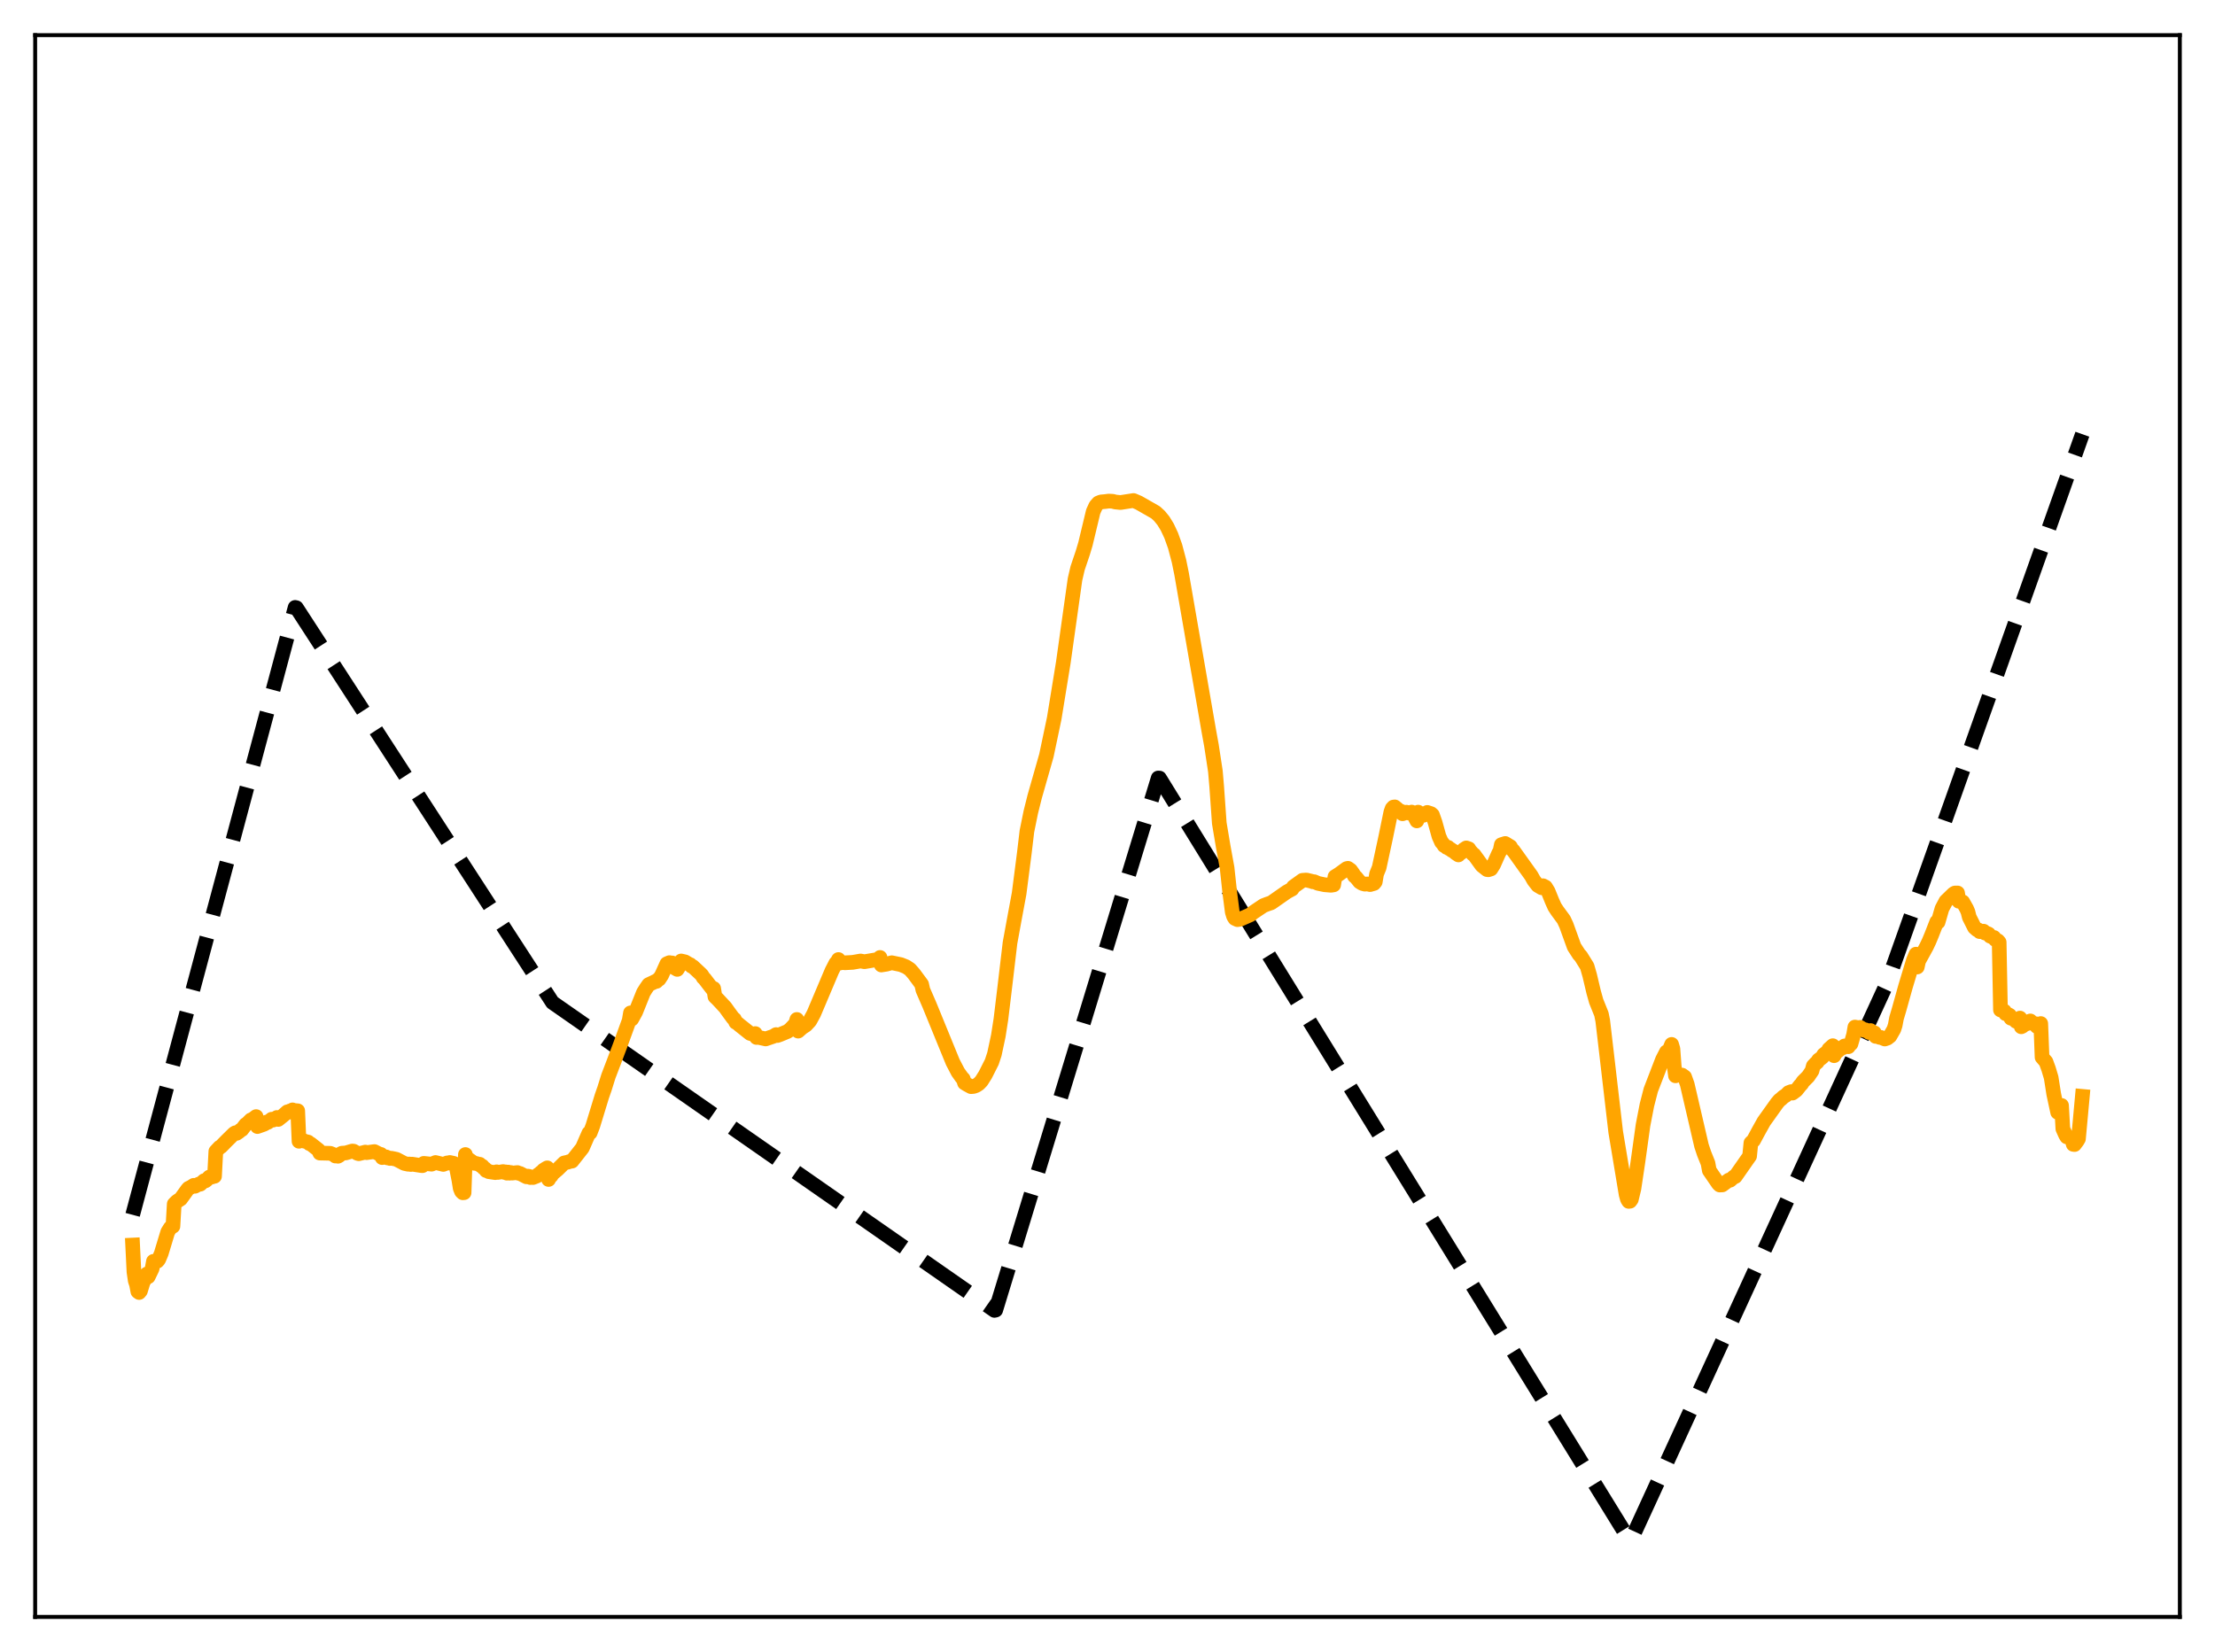 <?xml version="1.0" encoding="utf-8" standalone="no"?>
<!DOCTYPE svg PUBLIC "-//W3C//DTD SVG 1.1//EN"
  "http://www.w3.org/Graphics/SVG/1.1/DTD/svg11.dtd">
<svg xmlns:xlink="http://www.w3.org/1999/xlink" width="453.6pt" height="338.4pt" viewBox="0 0 453.6 338.4" xmlns="http://www.w3.org/2000/svg" version="1.1">
 <defs>
  <style type="text/css">*{stroke-linejoin: round; stroke-linecap: butt}</style>
 </defs>
 <g id="figure_1">
  <g id="patch_1">
   <path d="M 0 338.4 
L 453.6 338.4 
L 453.6 0 
L 0 0 
z
" style="fill: #ffffff"/>
  </g>
  <g id="axes_1">
   <g id="patch_2">
    <path d="M 7.2 331.2 
L 446.4 331.2 
L 446.4 7.2 
L 7.2 7.2 
z
" style="fill: #ffffff"/>
   </g>
   <g id="matplotlib.axis_1"/>
   <g id="matplotlib.axis_2"/>
   <g id="line2d_1">
    <path d="M 27.164 248.841 
L 60.436 124.418 
L 60.703 124.484 
L 113.14 205.344 
L 203.642 268.409 
L 203.908 268.352 
L 237.181 159.363 
L 237.447 159.374 
L 333.805 315.654 
L 334.071 315.335 
L 386.509 201.219 
L 426.436 88.941 
L 426.436 88.941 
" clip-path="url(#pb2c6433206)" style="fill: none; stroke-dasharray: 11.1,4.8; stroke-dashoffset: 0; stroke: #000000; stroke-width: 3"/>
   </g>
   <g id="line2d_2">
    <path d="M 27.164 255.029 
L 27.43 260.513 
L 27.696 262.323 
L 27.962 263.13 
L 28.228 264.55 
L 28.495 264.748 
L 28.761 264.428 
L 29.293 262.681 
L 29.825 261.728 
L 30.092 260.954 
L 30.358 261.516 
L 31.156 259.861 
L 31.423 258.361 
L 31.955 258.455 
L 32.221 258.321 
L 32.487 258.011 
L 33.02 256.753 
L 34.351 252.349 
L 34.883 251.491 
L 35.415 251.18 
L 35.681 246.626 
L 36.214 246.098 
L 37.012 245.564 
L 38.343 243.714 
L 38.609 243.402 
L 39.142 243.146 
L 39.674 242.793 
L 39.94 242.983 
L 40.739 242.537 
L 41.005 242.563 
L 41.804 241.844 
L 42.07 241.879 
L 42.336 241.666 
L 42.868 241.103 
L 43.401 241.093 
L 43.667 240.932 
L 43.933 240.942 
L 44.199 235.841 
L 44.998 234.99 
L 45.264 234.852 
L 46.329 233.759 
L 47.926 232.19 
L 48.192 232.028 
L 48.458 232.146 
L 48.991 231.775 
L 49.257 231.494 
L 49.523 231.384 
L 50.321 230.344 
L 50.588 230.191 
L 51.386 229.393 
L 51.652 229.33 
L 52.451 228.717 
L 52.717 230.758 
L 54.048 230.289 
L 54.314 230.142 
L 54.58 229.842 
L 54.847 229.898 
L 55.645 229.25 
L 55.911 229.436 
L 56.71 228.895 
L 56.976 229.3 
L 58.041 228.448 
L 58.839 227.74 
L 59.105 227.829 
L 59.372 227.561 
L 59.638 227.517 
L 59.904 227.34 
L 60.17 227.584 
L 60.436 227.481 
L 60.969 227.528 
L 61.235 233.774 
L 61.501 233.484 
L 62.033 233.571 
L 62.3 233.744 
L 63.098 233.935 
L 63.364 234.249 
L 63.631 234.31 
L 65.228 235.568 
L 65.494 236.189 
L 67.623 236.234 
L 68.422 236.549 
L 68.688 236.797 
L 68.954 236.759 
L 69.22 236.84 
L 69.487 236.685 
L 69.753 236.344 
L 70.019 236.213 
L 70.817 236.161 
L 72.148 235.771 
L 72.415 235.798 
L 73.213 236.257 
L 73.479 236.322 
L 74.544 236.063 
L 74.81 235.984 
L 75.076 236.1 
L 76.673 235.88 
L 77.738 236.425 
L 78.004 236.461 
L 78.271 237.115 
L 78.537 236.98 
L 78.803 237.052 
L 79.069 236.971 
L 79.335 237.179 
L 79.601 237.17 
L 79.868 237.296 
L 80.134 237.246 
L 80.666 237.352 
L 81.199 237.468 
L 82.796 238.308 
L 83.594 238.481 
L 83.86 238.432 
L 84.127 238.531 
L 84.393 238.457 
L 86.256 238.748 
L 86.522 238.765 
L 86.788 238.293 
L 88.385 238.464 
L 89.184 238.123 
L 90.781 238.511 
L 91.58 238.203 
L 91.846 238.23 
L 92.112 238.116 
L 92.911 238.289 
L 93.177 238.485 
L 93.443 239.03 
L 93.975 241.738 
L 94.241 243.392 
L 94.508 244.051 
L 94.774 244.319 
L 95.04 244.297 
L 95.306 236.485 
L 95.572 237.555 
L 95.839 237.373 
L 96.903 238.131 
L 97.169 238.294 
L 97.436 238.296 
L 97.968 238.452 
L 98.234 238.479 
L 98.5 238.794 
L 98.767 238.857 
L 99.033 239.234 
L 99.299 239.363 
L 99.565 239.774 
L 99.831 239.787 
L 100.097 239.998 
L 101.428 240.192 
L 101.695 240.026 
L 101.961 240.154 
L 102.493 240.067 
L 103.025 239.977 
L 103.292 240.148 
L 103.558 240.046 
L 103.824 240.309 
L 104.09 240.087 
L 104.356 240.31 
L 104.623 240.174 
L 104.889 240.29 
L 105.953 240.179 
L 106.22 240.343 
L 106.486 240.361 
L 107.817 241.05 
L 108.083 240.909 
L 108.349 240.956 
L 108.615 241.198 
L 108.881 241.083 
L 109.148 241.198 
L 109.946 240.885 
L 110.212 240.599 
L 110.479 240.488 
L 110.745 240.178 
L 111.011 240.039 
L 111.277 239.704 
L 111.809 239.36 
L 112.076 239.213 
L 112.342 241.595 
L 112.608 240.981 
L 112.874 240.87 
L 113.14 240.425 
L 114.205 239.519 
L 115.536 238.207 
L 116.335 238.037 
L 116.601 237.914 
L 117.133 237.837 
L 119.263 235.135 
L 120.593 232.09 
L 120.86 232.025 
L 121.392 230.639 
L 123.255 224.545 
L 123.788 223.018 
L 124.586 220.461 
L 125.651 217.675 
L 126.982 214.166 
L 128.845 209.04 
L 129.111 207.474 
L 129.377 208.735 
L 130.176 207.283 
L 131.241 204.628 
L 131.773 203.301 
L 132.305 202.455 
L 132.838 201.682 
L 133.903 201.184 
L 134.169 201.038 
L 134.435 201.022 
L 134.701 200.712 
L 134.967 200.577 
L 135.5 199.764 
L 136.564 197.405 
L 137.097 197.179 
L 137.363 197.374 
L 137.629 197.24 
L 137.895 198.099 
L 138.694 198.566 
L 138.96 198.13 
L 139.492 196.838 
L 140.291 197.023 
L 141.089 197.504 
L 141.356 197.607 
L 141.622 197.913 
L 141.888 197.995 
L 143.485 199.488 
L 143.751 199.764 
L 144.017 200.246 
L 144.284 200.49 
L 145.082 201.536 
L 145.881 202.564 
L 146.147 202.472 
L 146.413 204.143 
L 146.945 204.655 
L 148.543 206.369 
L 149.075 207.128 
L 150.14 208.576 
L 150.406 208.766 
L 150.672 209.398 
L 150.938 209.529 
L 151.471 209.986 
L 153.6 211.678 
L 154.399 211.911 
L 154.665 211.708 
L 154.931 212.508 
L 155.197 212.474 
L 155.729 212.571 
L 156.794 212.809 
L 158.391 212.264 
L 158.924 211.922 
L 159.19 212.111 
L 159.722 211.925 
L 161.319 211.261 
L 161.852 210.829 
L 162.916 209.701 
L 163.183 208.82 
L 163.449 211.207 
L 164.247 210.495 
L 165.046 209.975 
L 165.844 209.11 
L 166.643 207.649 
L 170.369 198.843 
L 171.168 197.289 
L 171.434 197.038 
L 171.7 196.543 
L 171.967 197.268 
L 172.499 197.158 
L 173.031 197.214 
L 174.628 197.123 
L 176.225 196.844 
L 177.024 196.992 
L 179.952 196.496 
L 180.218 196.118 
L 180.484 197.663 
L 181.549 197.493 
L 182.614 197.202 
L 184.477 197.589 
L 185.542 198.02 
L 186.34 198.548 
L 187.139 199.456 
L 188.736 201.613 
L 189.002 202.79 
L 190.333 205.856 
L 195.124 217.571 
L 196.189 219.609 
L 196.988 220.726 
L 197.254 220.986 
L 197.52 221.824 
L 198.052 222.148 
L 198.851 222.583 
L 199.383 222.541 
L 199.916 222.345 
L 200.448 221.994 
L 200.98 221.437 
L 201.779 220.169 
L 203.11 217.534 
L 203.642 215.916 
L 204.441 212.173 
L 204.973 208.764 
L 205.772 202.133 
L 206.836 193.13 
L 207.635 188.76 
L 208.7 183.015 
L 209.764 174.755 
L 210.297 170.271 
L 211.095 166.35 
L 211.894 163.153 
L 214.289 154.752 
L 215.887 147.157 
L 217.75 135.713 
L 220.145 118.67 
L 220.678 116.384 
L 221.743 113.227 
L 222.275 111.45 
L 223.872 104.794 
L 224.404 103.624 
L 224.937 103.025 
L 225.469 102.811 
L 226.268 102.742 
L 227.066 102.638 
L 227.865 102.681 
L 228.397 102.826 
L 229.462 102.934 
L 232.124 102.52 
L 233.188 102.976 
L 236.649 104.952 
L 237.447 105.688 
L 238.246 106.666 
L 239.044 107.972 
L 239.843 109.679 
L 240.641 111.908 
L 241.44 114.929 
L 241.972 117.539 
L 247.562 149.794 
L 248.095 152.738 
L 248.893 157.975 
L 249.159 161.08 
L 249.692 168.608 
L 250.49 173.37 
L 251.289 177.757 
L 251.821 182.684 
L 252.353 186.832 
L 252.62 187.694 
L 252.886 188.126 
L 253.418 188.374 
L 253.951 188.296 
L 256.08 187.364 
L 256.612 186.92 
L 258.742 185.491 
L 259.54 185.187 
L 260.339 184.916 
L 263.533 182.685 
L 264.598 182.106 
L 264.864 181.656 
L 266.727 180.318 
L 267.526 180.258 
L 268.591 180.513 
L 268.857 180.626 
L 269.123 180.602 
L 269.921 180.944 
L 271.252 181.223 
L 272.583 181.336 
L 273.116 181.248 
L 273.382 179.574 
L 274.18 179.077 
L 275.777 177.917 
L 276.044 177.857 
L 276.576 178.231 
L 277.108 178.967 
L 277.375 179.45 
L 277.641 179.647 
L 278.439 180.627 
L 278.972 180.959 
L 279.504 181.107 
L 280.036 181.063 
L 280.569 181.194 
L 281.367 180.965 
L 281.633 180.635 
L 281.9 179.025 
L 282.432 177.714 
L 283.763 171.529 
L 284.828 166.335 
L 285.094 165.601 
L 285.36 165.316 
L 285.626 165.276 
L 286.159 165.717 
L 286.691 166.188 
L 286.957 166.187 
L 287.223 166.688 
L 288.022 166.367 
L 288.288 166.509 
L 288.82 166.428 
L 289.087 166.345 
L 289.619 167.129 
L 290.151 168.147 
L 290.417 166.356 
L 290.684 166.966 
L 290.95 167.101 
L 291.216 166.932 
L 291.482 167.008 
L 291.748 166.73 
L 292.015 166.698 
L 292.281 166.41 
L 293.079 166.676 
L 293.345 166.923 
L 293.878 168.441 
L 294.676 171.305 
L 295.209 172.506 
L 295.475 172.769 
L 295.741 173.209 
L 296.007 173.323 
L 296.273 173.581 
L 296.54 173.56 
L 296.806 173.857 
L 297.072 173.952 
L 297.338 174.203 
L 297.604 174.294 
L 298.137 174.76 
L 298.669 175.115 
L 298.935 174.659 
L 299.201 174.674 
L 299.468 174.43 
L 299.734 174.033 
L 300.266 173.679 
L 300.799 173.86 
L 301.065 174.329 
L 301.331 174.552 
L 301.597 174.934 
L 301.863 175.069 
L 303.46 177.276 
L 304.525 178.121 
L 304.791 178.156 
L 305.324 177.988 
L 305.856 177.145 
L 306.921 174.753 
L 307.187 174.288 
L 307.453 173.022 
L 308.252 172.772 
L 309.316 173.427 
L 309.583 173.957 
L 309.849 174.166 
L 313.575 179.374 
L 314.108 180.329 
L 314.906 181.361 
L 315.705 181.838 
L 315.971 181.427 
L 316.503 181.701 
L 317.036 182.573 
L 317.834 184.545 
L 318.367 185.739 
L 318.899 186.556 
L 320.23 188.363 
L 320.762 189.5 
L 322.359 193.924 
L 323.424 195.579 
L 323.69 195.808 
L 325.021 197.953 
L 325.553 199.812 
L 326.352 203.195 
L 326.884 205.093 
L 327.949 207.739 
L 328.215 209.06 
L 329.014 215.883 
L 330.877 231.883 
L 333.007 244.689 
L 333.273 245.654 
L 333.539 246.082 
L 333.805 246.051 
L 334.071 245.686 
L 334.604 243.474 
L 335.402 238.141 
L 336.467 230.469 
L 337.265 226.353 
L 338.064 223.244 
L 340.46 217.026 
L 341.258 215.471 
L 341.524 215.851 
L 342.323 213.928 
L 342.589 214.828 
L 342.855 218.401 
L 343.121 220.362 
L 343.388 220.123 
L 344.452 220.214 
L 344.985 220.592 
L 345.517 222.088 
L 348.445 234.694 
L 348.977 236.288 
L 349.776 238.276 
L 350.042 239.754 
L 351.905 242.472 
L 352.172 242.729 
L 352.704 242.708 
L 354.035 241.722 
L 354.301 241.746 
L 354.833 241.285 
L 355.1 241.044 
L 355.366 240.993 
L 357.761 237.561 
L 358.294 236.807 
L 358.56 234.104 
L 359.092 233.607 
L 360.157 231.63 
L 361.222 229.722 
L 363.884 225.992 
L 364.416 225.35 
L 364.682 225.17 
L 365.215 224.679 
L 365.747 224.349 
L 366.279 223.803 
L 366.812 223.601 
L 367.078 223.9 
L 367.876 223.304 
L 368.675 222.287 
L 368.941 222.034 
L 369.207 221.581 
L 370.272 220.515 
L 371.071 219.341 
L 371.337 218.346 
L 371.869 217.785 
L 372.135 217.572 
L 372.401 217.132 
L 372.934 216.748 
L 373.2 216.538 
L 373.466 216.037 
L 374.265 215.432 
L 374.531 214.913 
L 375.329 214.193 
L 375.596 216.242 
L 375.862 215.61 
L 376.128 215.482 
L 377.193 214.583 
L 377.459 214.595 
L 377.725 214.244 
L 377.991 214.34 
L 378.257 214.27 
L 378.524 214.402 
L 378.79 213.998 
L 379.056 213.8 
L 379.588 211.951 
L 379.855 210.381 
L 380.387 210.477 
L 380.653 210.589 
L 380.919 210.443 
L 381.452 210.785 
L 381.718 211.034 
L 381.984 210.937 
L 382.783 211.495 
L 383.049 211.089 
L 383.315 211.356 
L 383.847 211.551 
L 384.113 212.288 
L 384.38 212.241 
L 384.912 212.486 
L 385.178 212.496 
L 385.977 212.825 
L 386.509 212.644 
L 387.041 212.227 
L 387.84 210.831 
L 388.106 210.009 
L 388.372 208.582 
L 388.905 206.78 
L 390.236 202.016 
L 391.833 196.719 
L 392.365 195.442 
L 392.631 198.073 
L 392.897 196.849 
L 394.495 193.941 
L 395.027 192.823 
L 395.559 191.547 
L 396.624 188.82 
L 396.89 188.883 
L 397.689 186.112 
L 398.487 184.605 
L 400.084 183.058 
L 400.351 182.915 
L 400.883 182.909 
L 401.149 184.615 
L 401.415 184.526 
L 401.948 184.746 
L 402.746 186.163 
L 403.012 186.798 
L 403.279 187.863 
L 404.343 189.98 
L 404.876 190.449 
L 405.142 190.479 
L 405.408 190.824 
L 405.94 190.833 
L 406.207 190.737 
L 406.473 191.109 
L 407.005 191.203 
L 407.271 191.341 
L 407.537 191.747 
L 408.07 191.974 
L 408.336 192.024 
L 408.602 192.452 
L 409.135 192.693 
L 409.401 193 
L 409.667 206.871 
L 410.465 207.119 
L 410.732 207.645 
L 410.998 207.681 
L 411.53 207.957 
L 411.796 208.563 
L 412.595 208.804 
L 412.861 209.203 
L 413.66 208.537 
L 413.926 210.32 
L 414.192 210.19 
L 414.724 209.589 
L 414.991 209.728 
L 415.523 209.22 
L 415.789 209.122 
L 416.055 209.595 
L 416.854 209.689 
L 417.12 210.256 
L 417.919 209.655 
L 418.185 216.565 
L 418.983 217.486 
L 419.516 218.949 
L 420.048 220.722 
L 420.58 224.123 
L 421.379 227.842 
L 421.645 227.621 
L 422.177 226.434 
L 422.444 231.224 
L 422.976 232.42 
L 423.242 232.867 
L 423.508 232.87 
L 424.307 233.47 
L 424.573 234.405 
L 424.839 234.442 
L 425.372 233.731 
L 425.638 233.281 
L 426.436 224.577 
L 426.436 224.577 
" clip-path="url(#pb2c6433206)" style="fill: none; stroke: #ffa500; stroke-width: 3; stroke-linecap: square"/>
   </g>
   <g id="patch_3">
    <path d="M 7.2 331.2 
L 7.2 7.2 
" style="fill: none; stroke: #000000; stroke-width: 0.8; stroke-linejoin: miter; stroke-linecap: square"/>
   </g>
   <g id="patch_4">
    <path d="M 446.4 331.2 
L 446.4 7.2 
" style="fill: none; stroke: #000000; stroke-width: 0.8; stroke-linejoin: miter; stroke-linecap: square"/>
   </g>
   <g id="patch_5">
    <path d="M 7.2 331.2 
L 446.4 331.2 
" style="fill: none; stroke: #000000; stroke-width: 0.8; stroke-linejoin: miter; stroke-linecap: square"/>
   </g>
   <g id="patch_6">
    <path d="M 7.2 7.2 
L 446.4 7.2 
" style="fill: none; stroke: #000000; stroke-width: 0.8; stroke-linejoin: miter; stroke-linecap: square"/>
   </g>
  </g>
 </g>
 <defs>
  <clipPath id="pb2c6433206">
   <rect x="7.2" y="7.2" width="439.2" height="324"/>
  </clipPath>
 </defs>
</svg>
